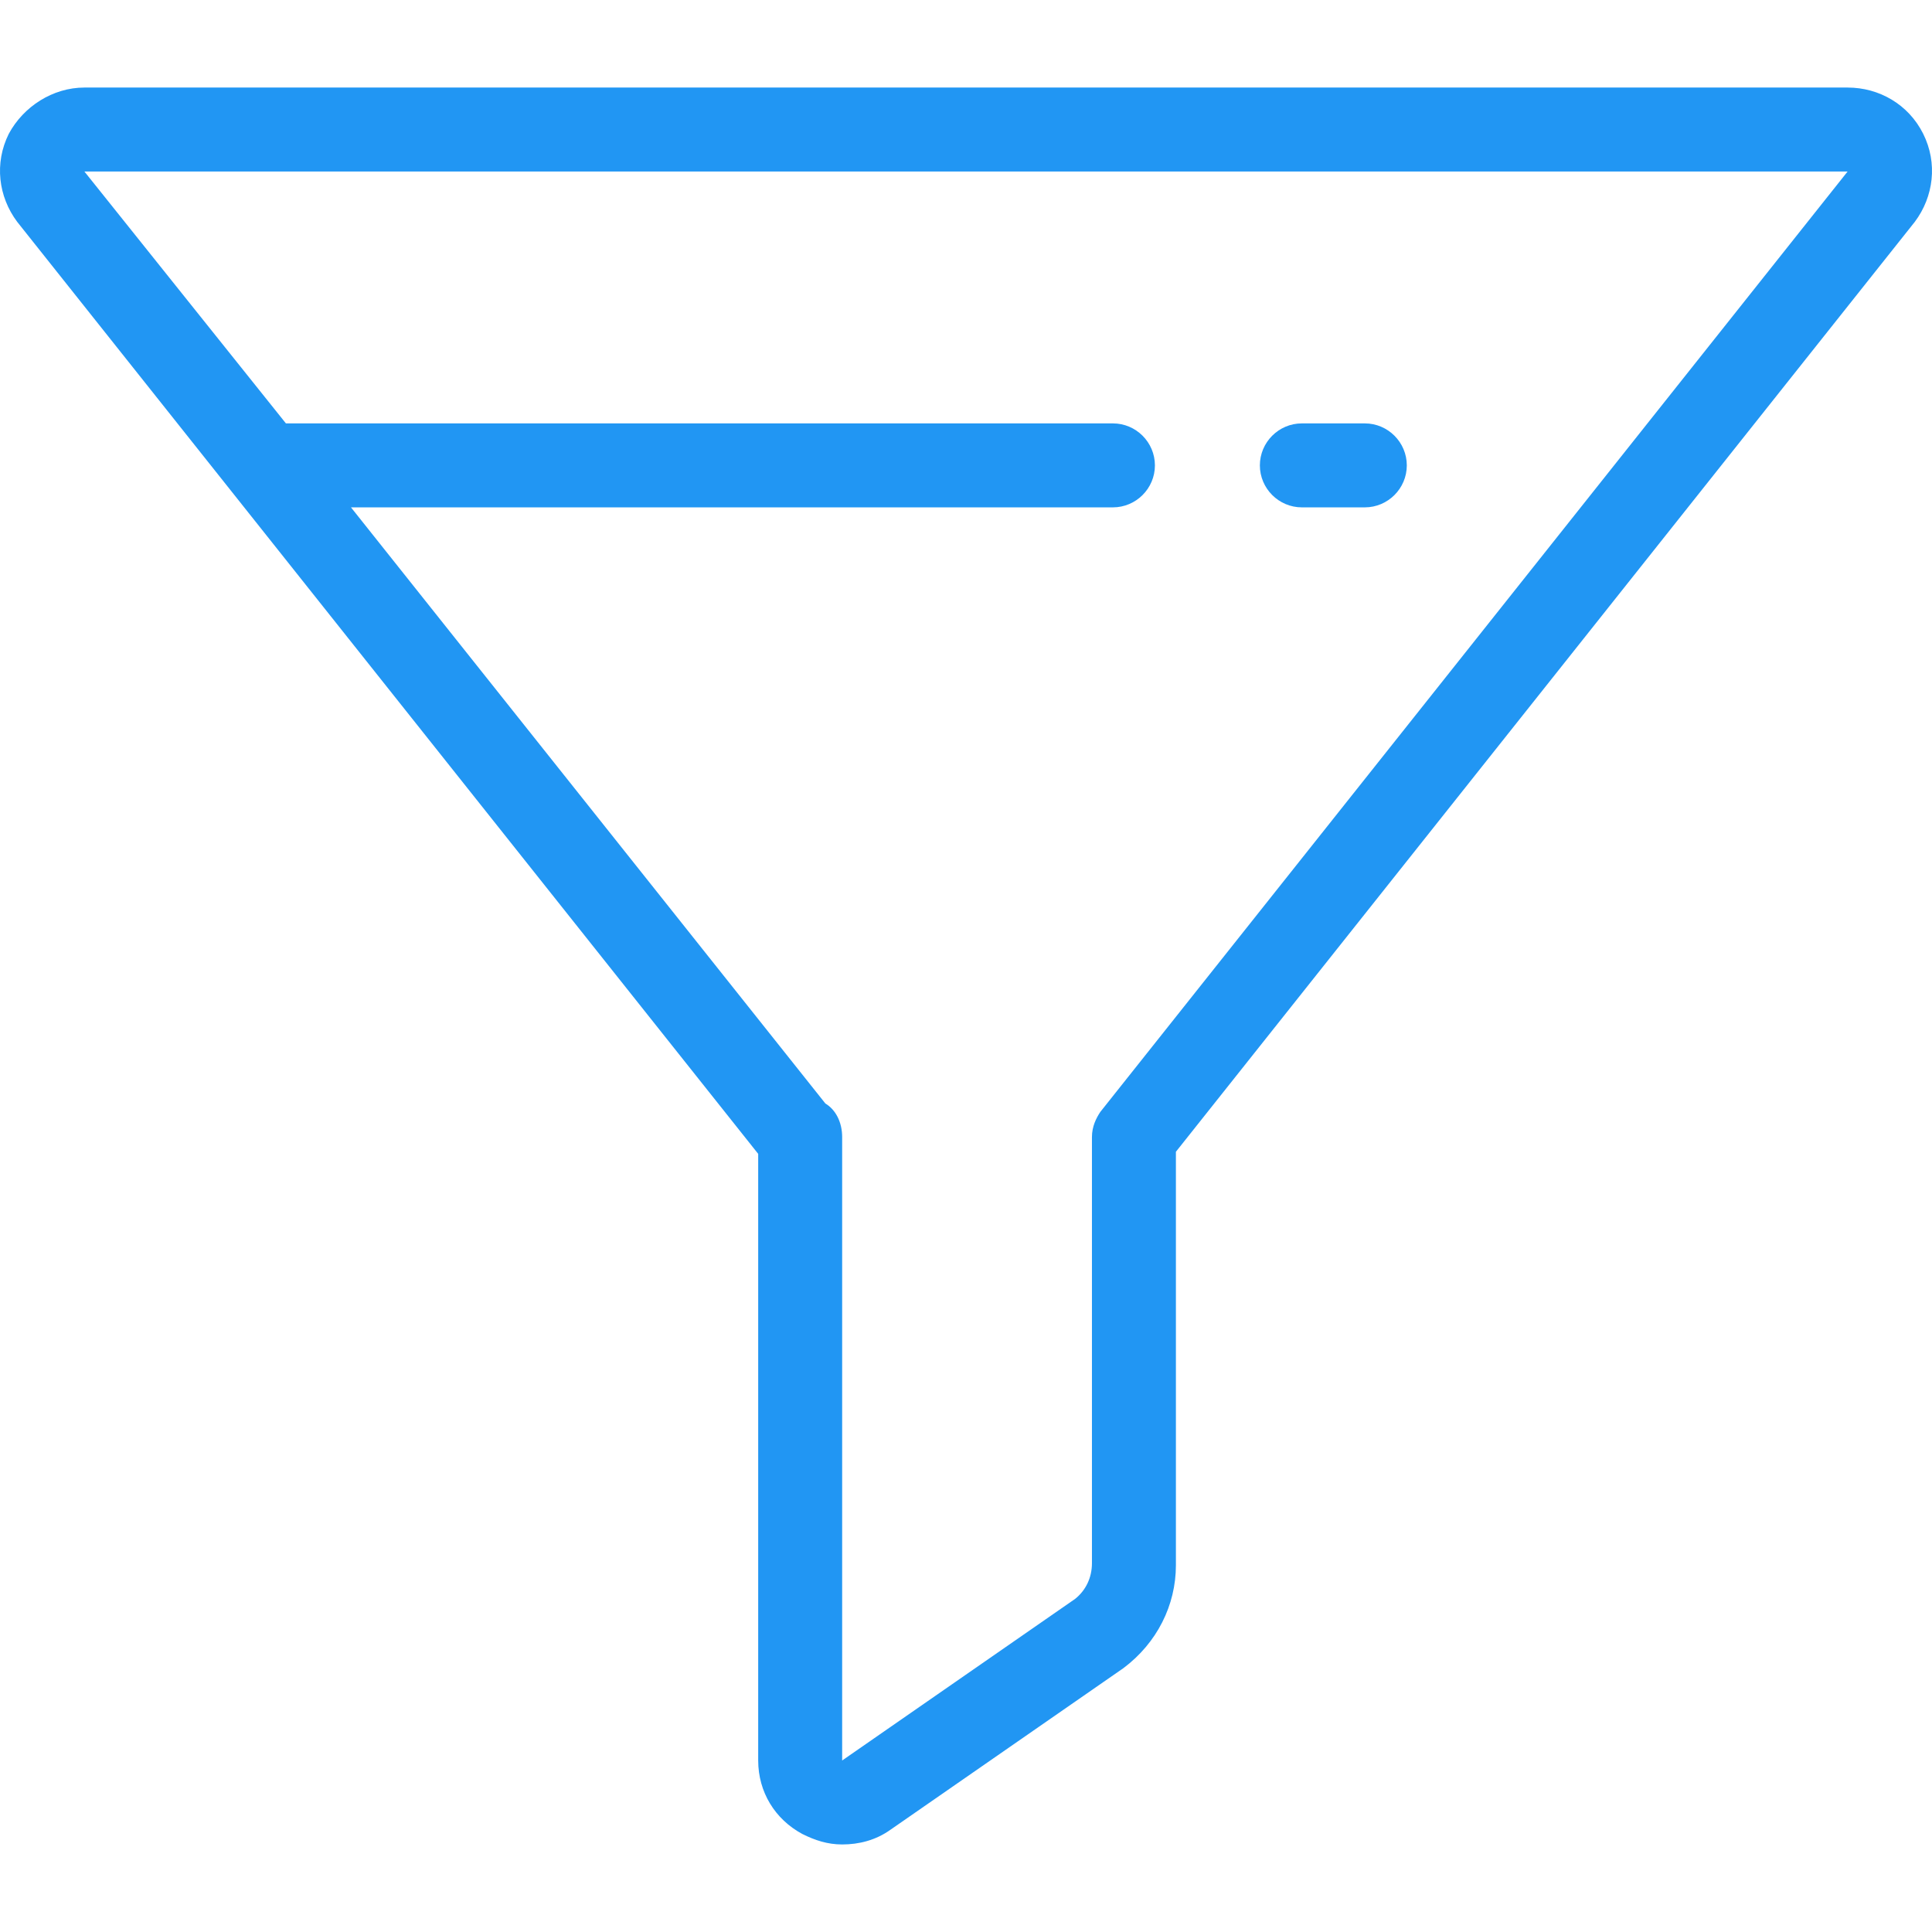 <?xml version="1.0" encoding="iso-8859-1"?>
<!-- Generator: Adobe Illustrator 19.0.0, SVG Export Plug-In . SVG Version: 6.00 Build 0)  -->
<svg version="1.1" xmlns="http://www.w3.org/2000/svg" xmlns:xlink="http://www.w3.org/1999/xlink" x="0px" y="0px"
	 viewBox="0 0 368.167 368.167" style="enable-background:new 0 0 368.167 368.167;" xml:space="preserve">
<g>
	<g>
		<g>
			<path d="M248.084,96.684h12c4.4,0,8-3.6,8-8c0-4.4-3.6-8-8-8h-12c-4.4,0-8,3.6-8,8C240.084,93.084,243.684,96.684,248.084,96.684
				z" fill="#2196F3"/>
			<path d="M366.484,25.484c-2.8-5.6-8.4-8.8-14.4-8.8h-336c-6,0-11.6,3.6-14.4,8.8c-2.8,5.6-2,12,1.6,16.8l141.2,177.6v115.6
				c0,6,3.2,11.2,8.4,14c2.4,1.2,4.8,2,7.6,2c3.2,0,6.4-0.8,9.2-2.8l44.4-30.8c6.4-4.8,10-12,10-19.6v-78.8l140.8-177.2
				C368.484,37.484,369.284,31.084,366.484,25.484z M209.684,211.884c-0.8,1.2-1.6,2.8-1.6,4.8v81.2c0,2.8-1.2,5.2-3.2,6.8
				l-44.4,30.8v-118.8c0-2.8-1.2-5.2-3.2-6.4l-90.4-113.6h145.2c4.4,0,8-3.6,8-8c0-4.4-3.6-8-8-8h-156c-0.4,0-1.2,0-1.6,0l-38.4-48
				h336L209.684,211.884z" fill="#2196F3"/>
		</g>
	</g>
</g>
<g>
</g>
<g>
</g>
<g>
</g>
<g>
</g>
<g>
</g>
<g>
</g>
<g>
</g>
<g>
</g>
<g>
</g>
<g>
</g>
<g>
</g>
<g>
</g>
<g>
</g>
<g>
</g>
<g>
</g>
</svg>

